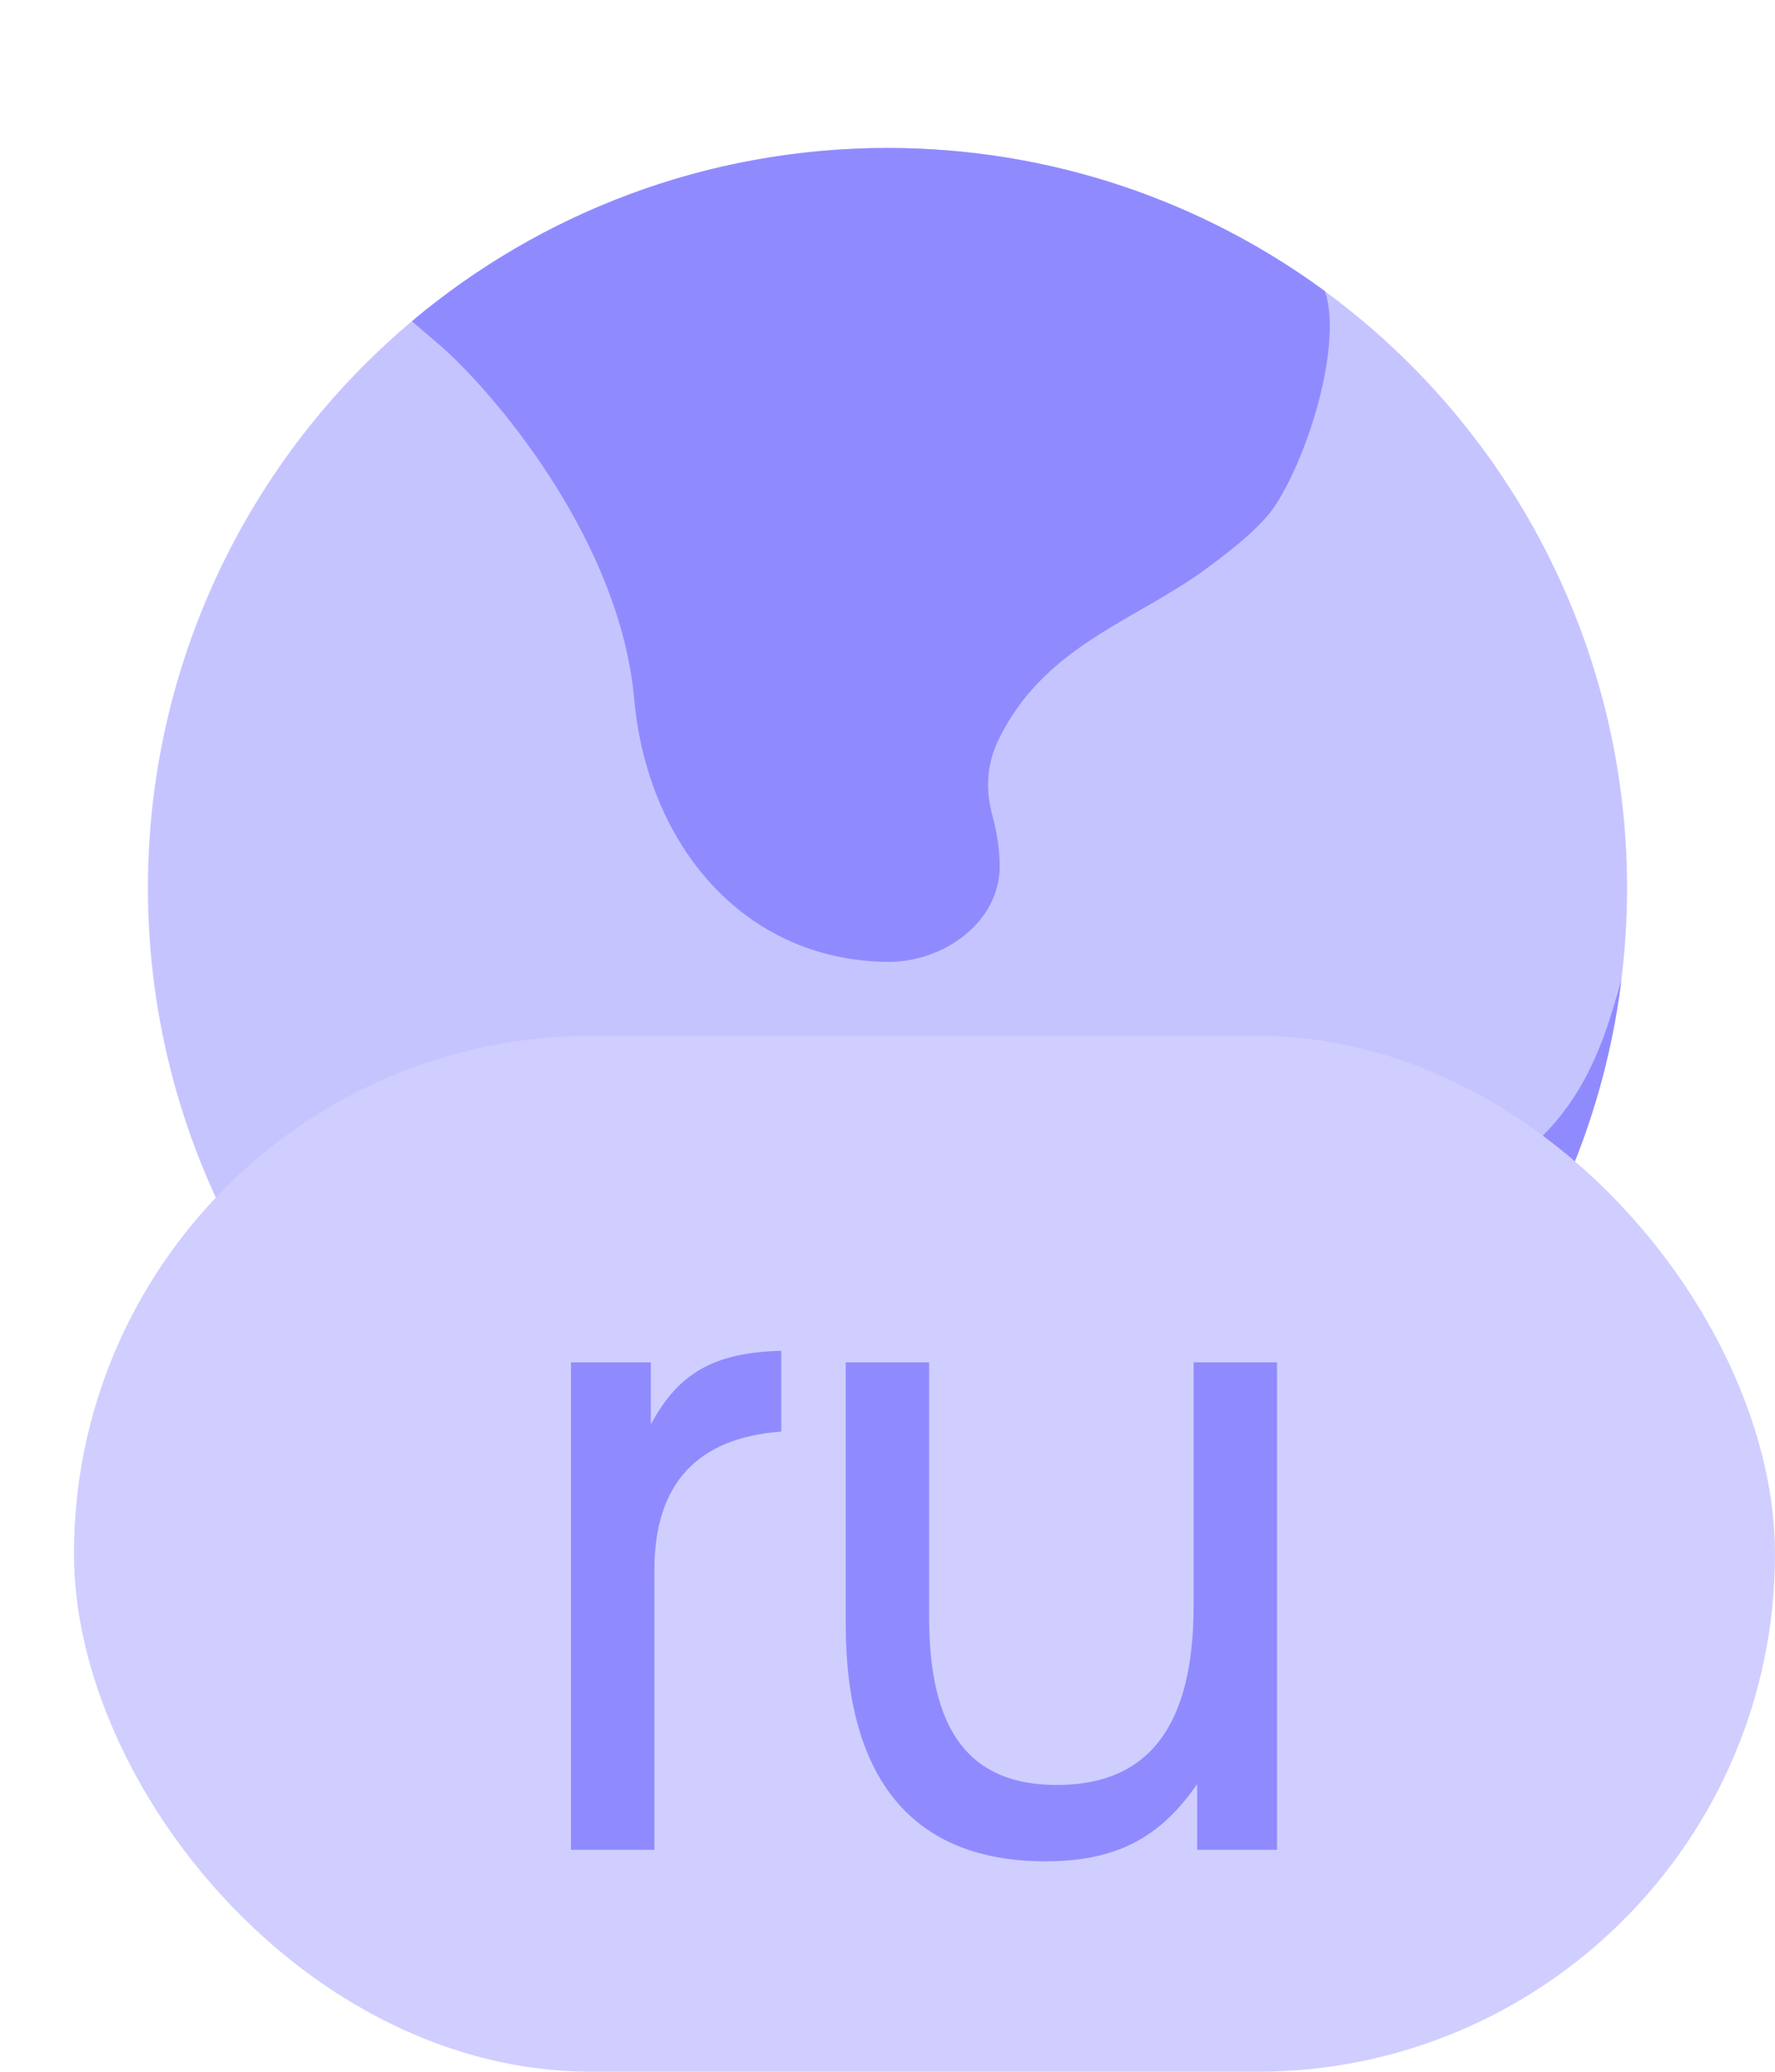 <svg width="24" height="28" viewBox="0 0 24 28" fill="none" xmlns="http://www.w3.org/2000/svg">
<circle opacity="0.5" cx="12" cy="12" r="10" fill="#8F8BFF"/>
<path d="M8.575 9.447C8.388 7.363 6.781 5.421 6 4.711L5.569 4.342C7.308 2.88 9.551 2 12 2C14.214 2 16.259 2.719 17.916 3.936C18.15 4.647 17.704 6.132 17.236 6.842C17.066 7.099 16.682 7.419 16.26 7.722C15.31 8.405 14.11 8.743 13.5 10C13.326 10.36 13.334 10.711 13.417 11.016C13.478 11.236 13.516 11.475 13.517 11.708C13.519 12.463 12.755 13.008 12 13C10.036 12.979 8.75 11.396 8.575 9.447Z" fill="#8F8BFF"/>
<path d="M13.437 18.276C14.425 16.414 17.718 16.414 17.718 16.414C21.15 16.378 21.614 14.294 21.924 13.241C21.369 17.723 17.849 21.285 13.389 21.905C13.066 21.226 12.684 19.695 13.437 18.276Z" fill="#8F8BFF"/>
<rect x="1" y="14" width="23" height="14" rx="7" fill="#D0CEFF"/>
<path d="M7.72 25V18.412H8.8V19.252C9.172 18.556 9.652 18.28 10.564 18.256V19.348C9.424 19.432 8.848 20.056 8.848 21.22V25H7.72ZM16.187 25V24.112C15.683 24.844 15.083 25.156 14.135 25.156C12.359 25.156 11.435 24.064 11.435 21.952V18.412H12.563V21.856C12.563 23.404 13.115 24.124 14.291 24.124C15.527 24.124 16.139 23.332 16.139 21.7V18.412H17.267V25H16.187Z" fill="#8F8BFF"/>
</svg>

